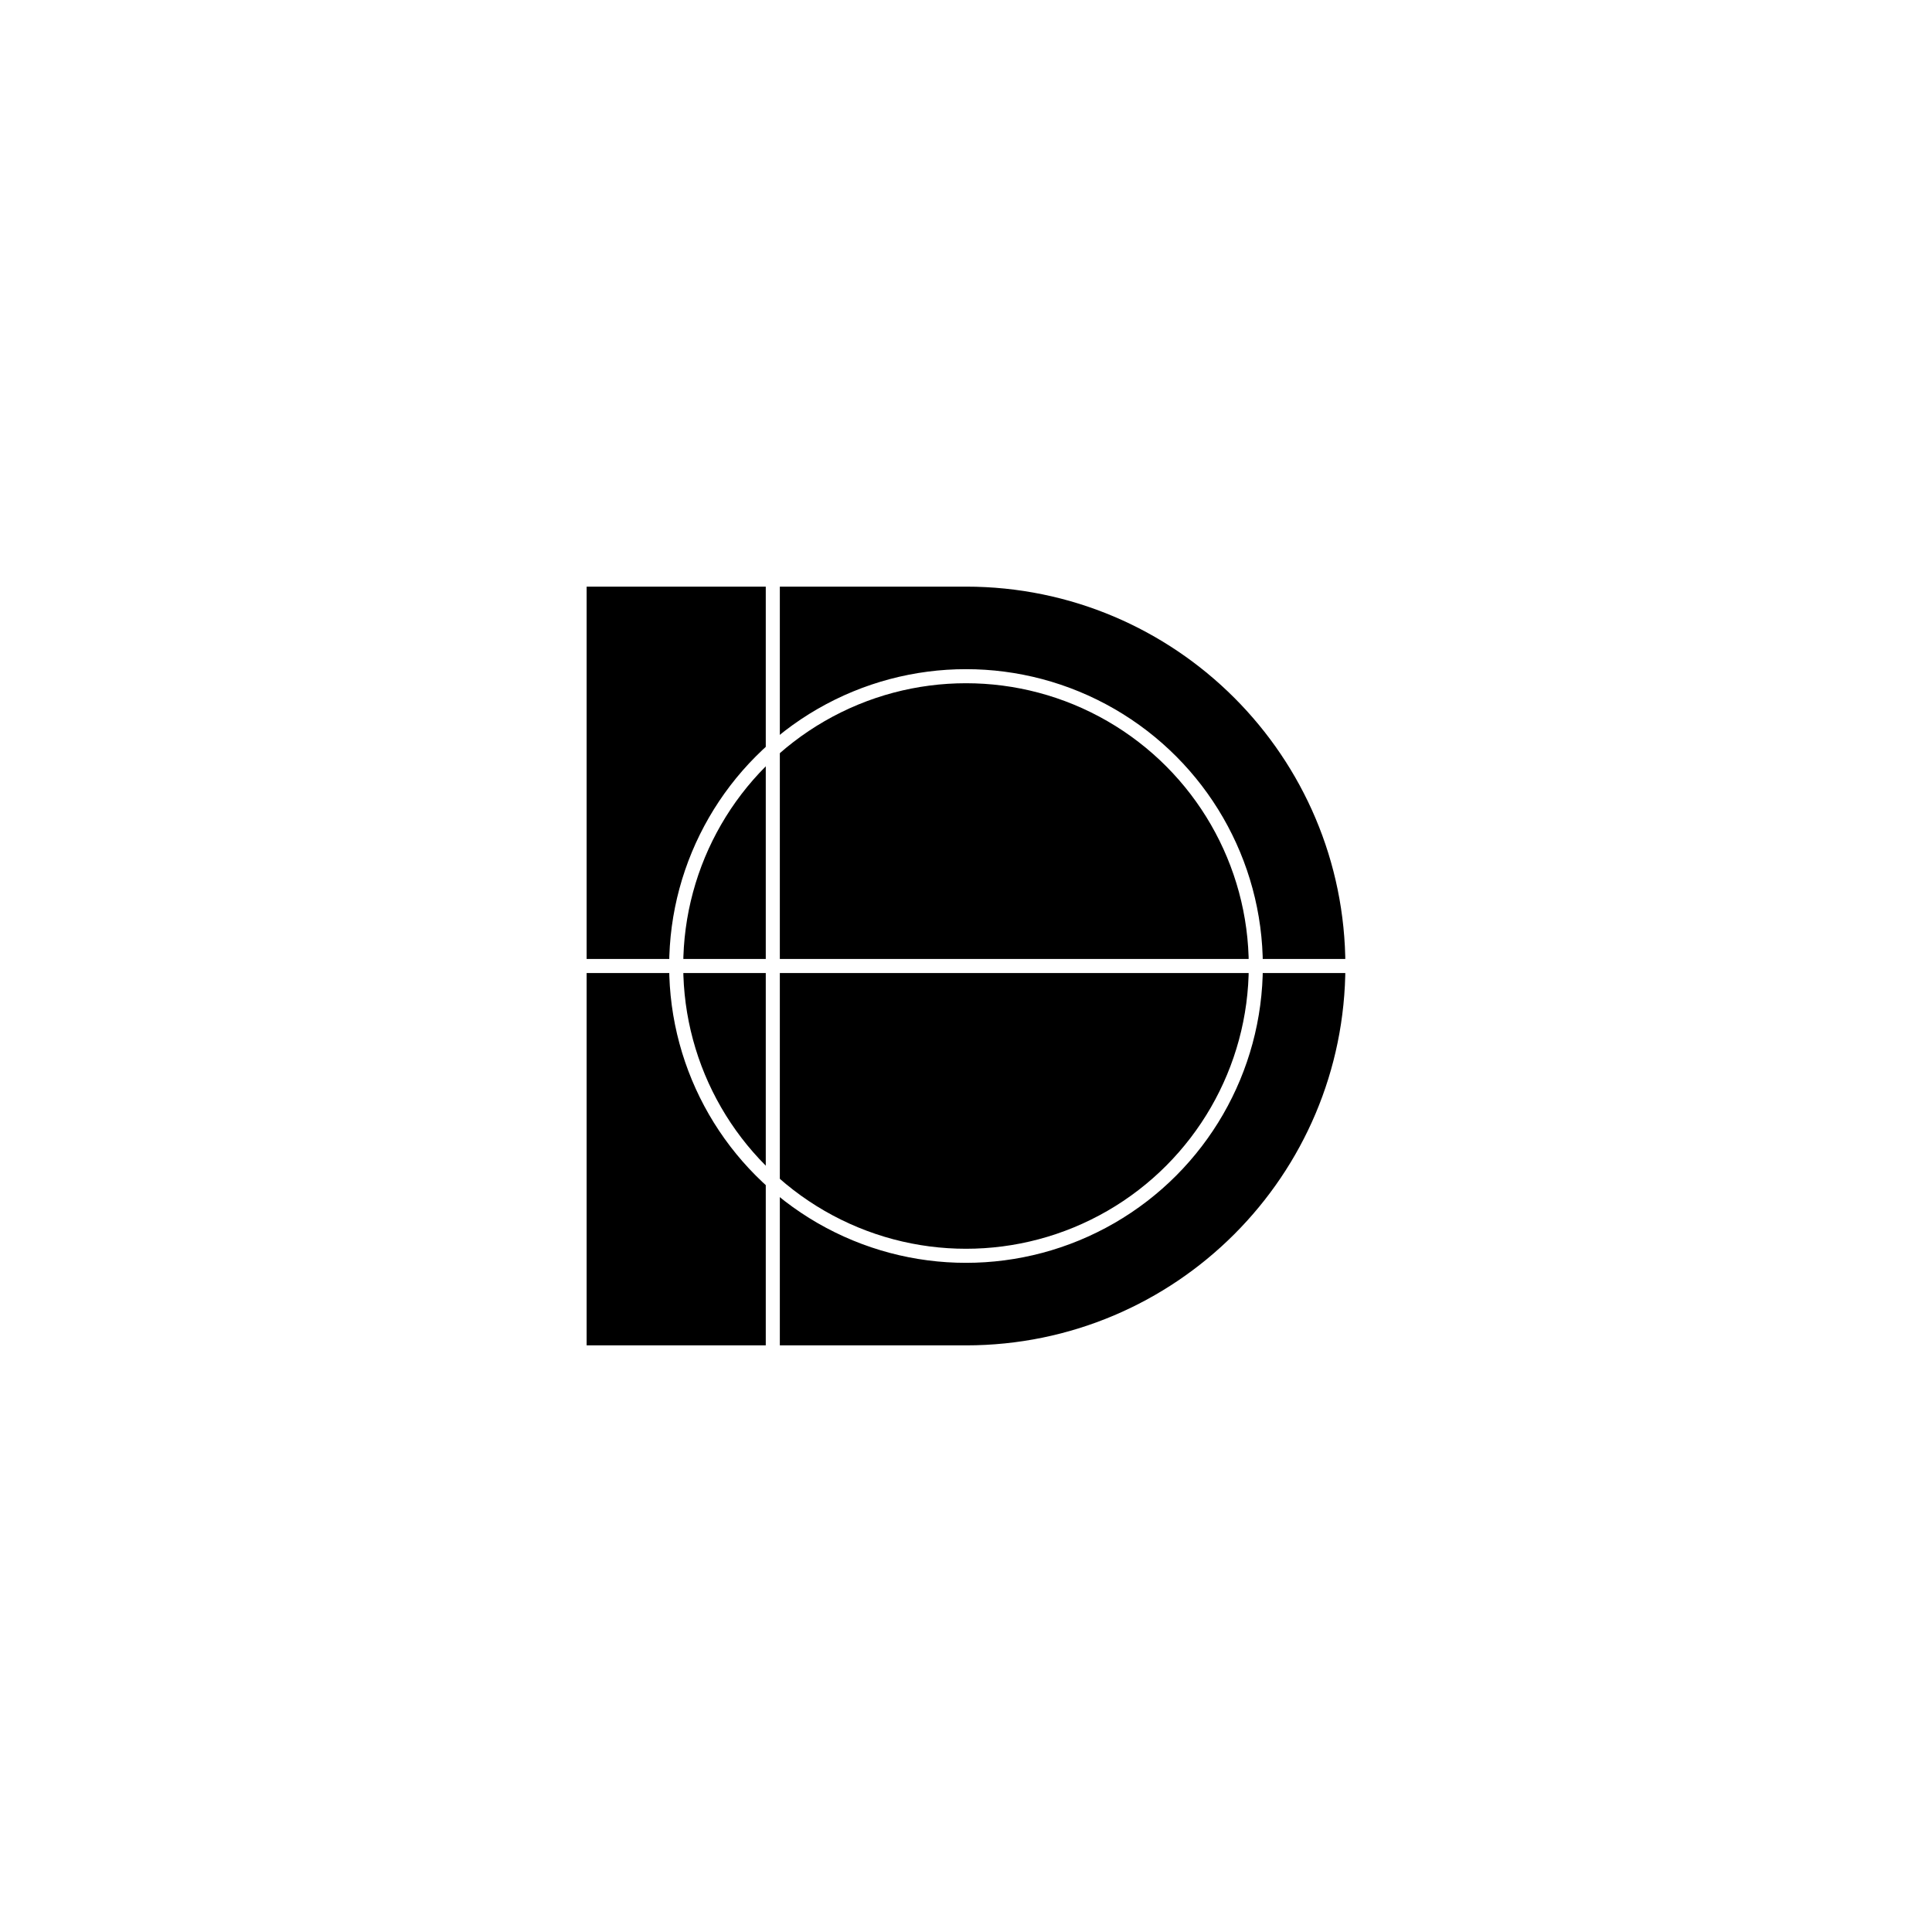 <?xml version="1.0" encoding="UTF-8" standalone="yes"?><svg width="256" height="256" xmlns="http://www.w3.org/2000/svg"><rect width="100%" height="100%" fill="#808080" stroke="none"/><svg viewBox="0 0 256 256" version="1.1" xmlns="http://www.w3.org/2000/svg" class=""><rect fill="white" width="256px" height="256px" x="0" y="0"/><g transform="matrix(0.8,0,0,0.8,76.8,76.8)"><g transform="matrix(1,0,0,1,0,0)"><path d="M64 128H0L5.59506e-06 0L64 5.59506e-06C99.346 8.68512e-06 128 28.654 128 64C128 99.346 99.346 128 64 128Z" fill="#000000" stroke="white" stroke-width="2.33px" stroke-linecap="square" vector-effect="non-scaling-stroke"/><circle cx="64" cy="64" r="48" stroke="white" fill="none" stroke-width="2.33px" stroke-linecap="square" vector-effect="non-scaling-stroke"/><path d="M128 64L0 64" stroke="white" fill="none" stroke-width="2.33px" stroke-linecap="square" vector-effect="non-scaling-stroke"/><path d="M32 0L32 128" stroke="white" fill="none" stroke-width="2.33px" stroke-linecap="square" vector-effect="non-scaling-stroke"/></g></g></svg></svg>